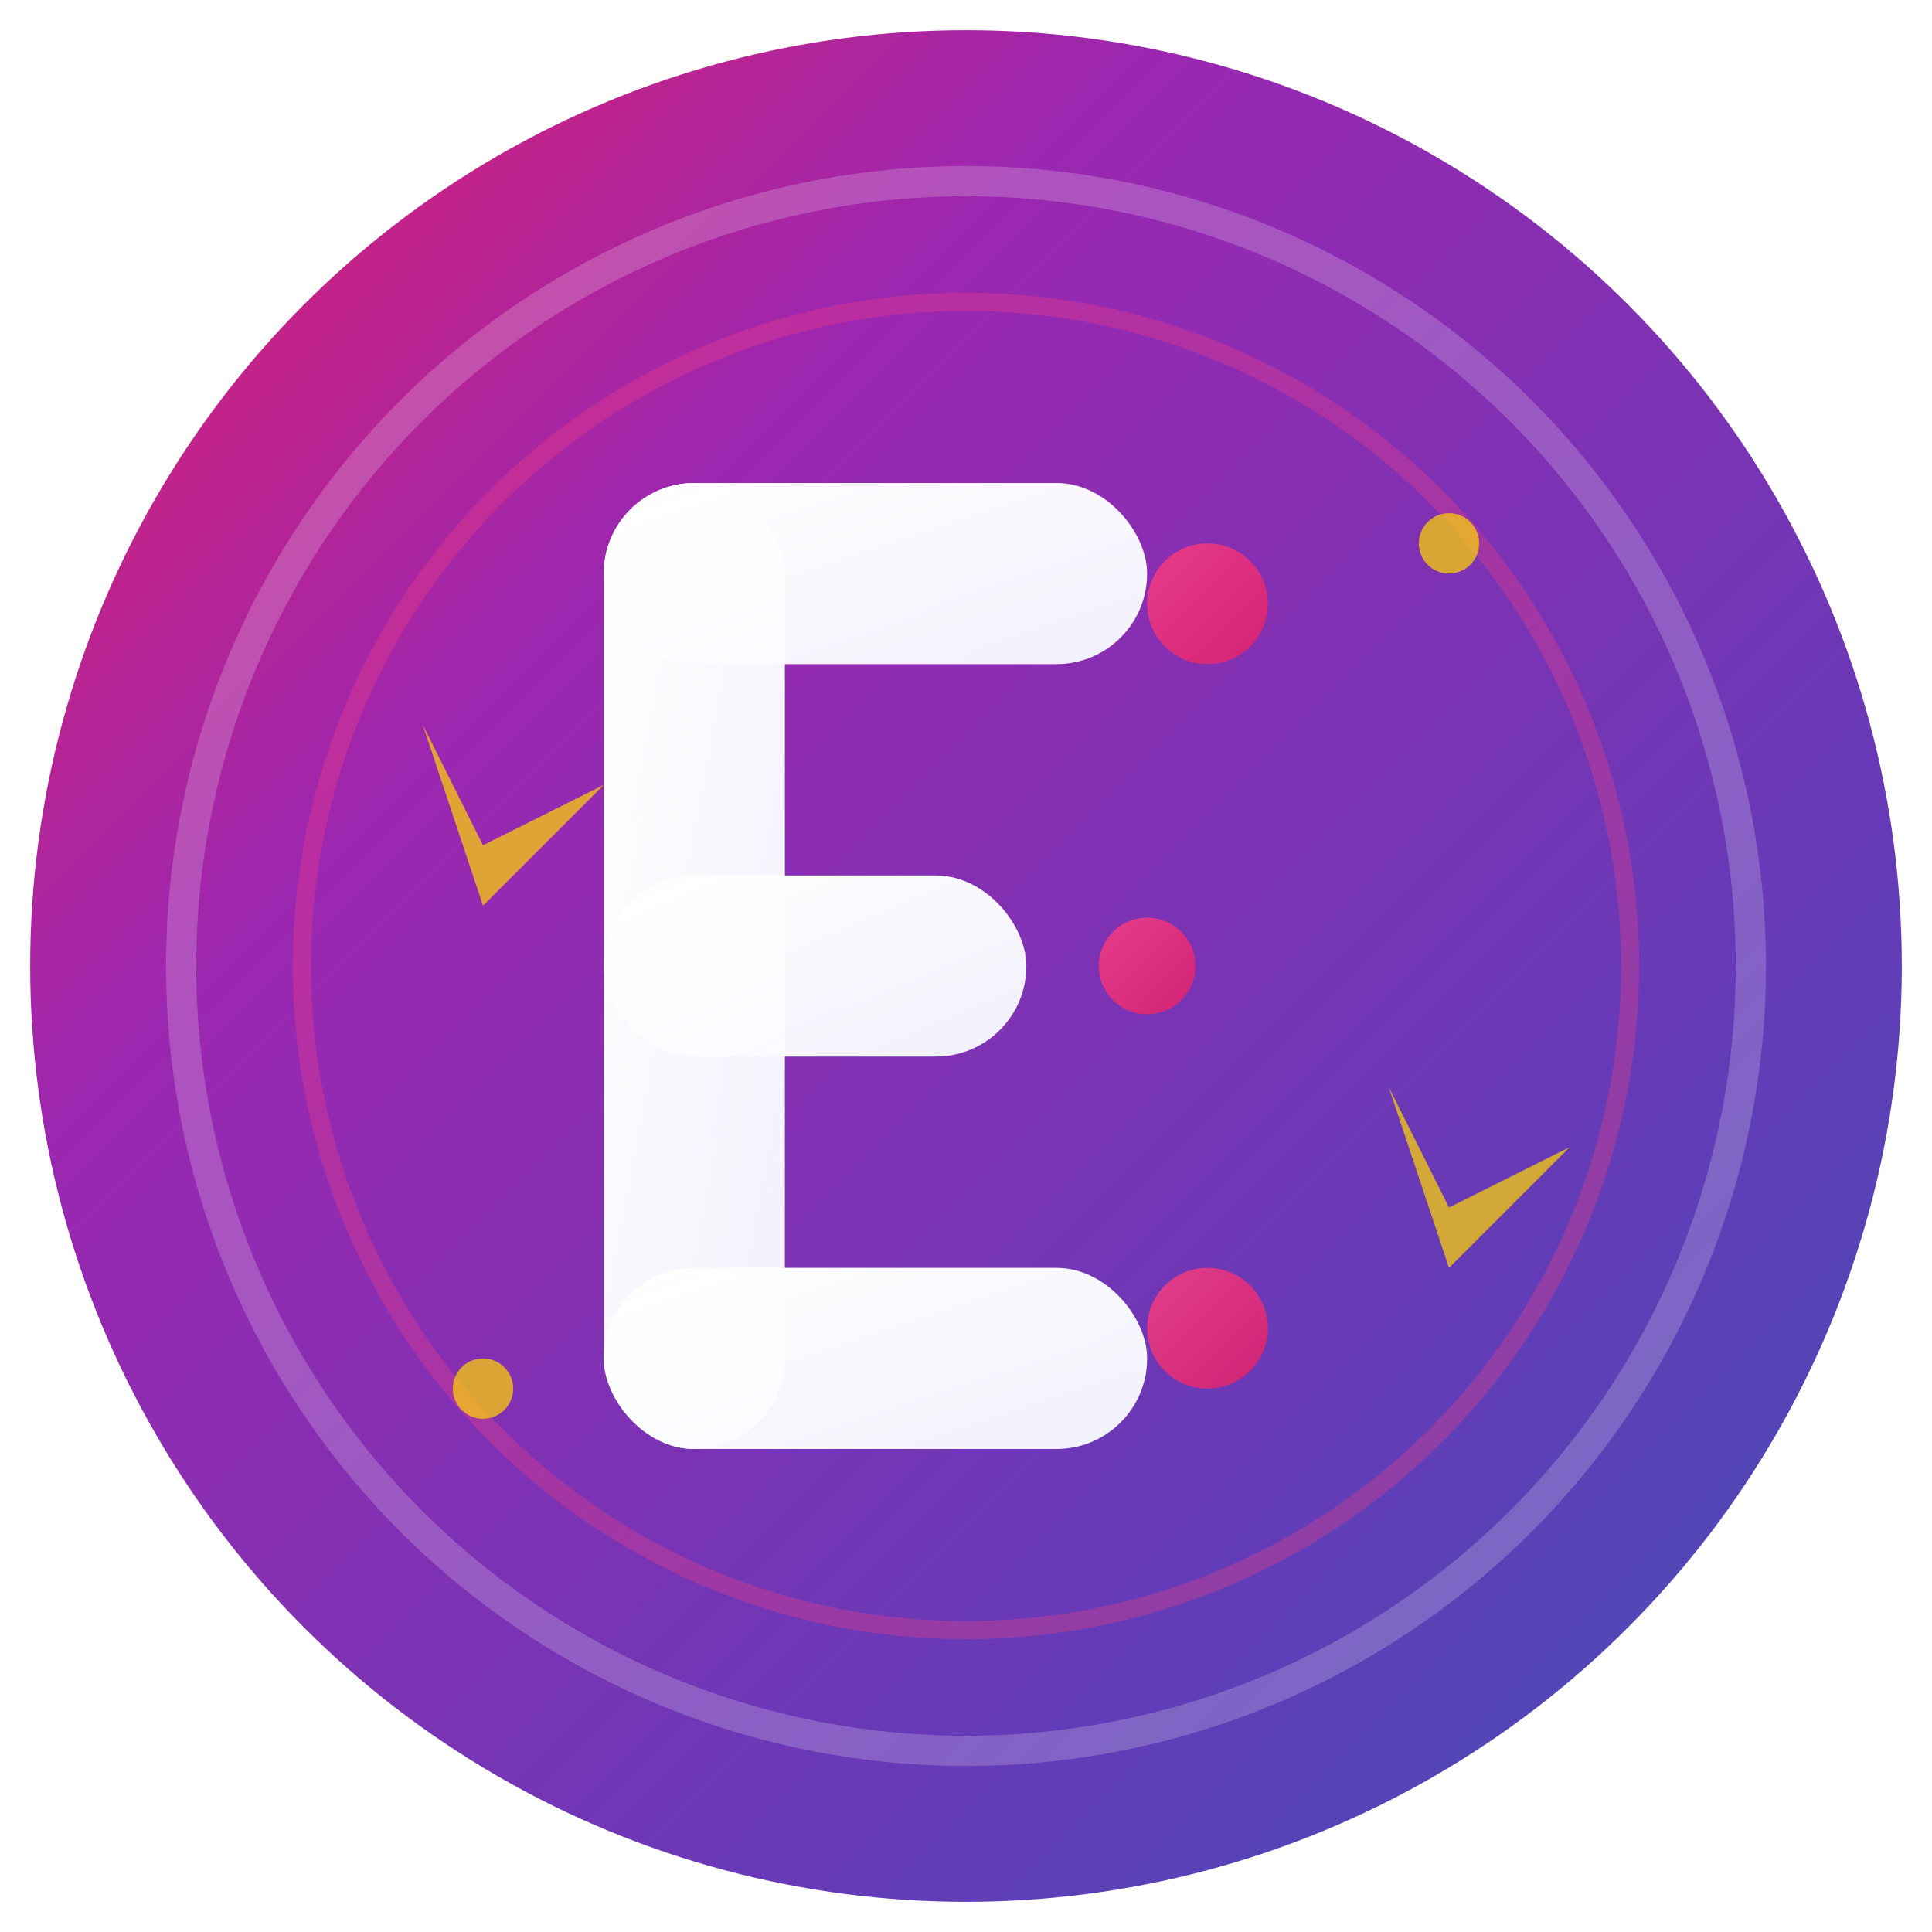 <svg width="32" height="32" viewBox="0 0 32 32" xmlns="http://www.w3.org/2000/svg">
  <defs>
    <linearGradient id="mainGradient" x1="0%" y1="0%" x2="100%" y2="100%">
      <stop offset="0%" style="stop-color:#E91E63;stop-opacity:1" />
      <stop offset="30%" style="stop-color:#9C27B0;stop-opacity:1" />
      <stop offset="70%" style="stop-color:#673AB7;stop-opacity:1" />
      <stop offset="100%" style="stop-color:#3F51B5;stop-opacity:1" />
    </linearGradient>
    <linearGradient id="letterGradient" x1="0%" y1="0%" x2="100%" y2="100%">
      <stop offset="0%" style="stop-color:#FFFFFF;stop-opacity:1" />
      <stop offset="100%" style="stop-color:#F8FAFF;stop-opacity:0.95" />
    </linearGradient>
    <linearGradient id="accentGradient" x1="0%" y1="0%" x2="100%" y2="100%">
      <stop offset="0%" style="stop-color:#FF4081;stop-opacity:1" />
      <stop offset="100%" style="stop-color:#E91E63;stop-opacity:1" />
    </linearGradient>
    <filter id="letterGlow" x="-50%" y="-50%" width="200%" height="200%">
      <feGaussianBlur stdDeviation="1" result="coloredBlur"/>
      <feMerge> 
        <feMergeNode in="coloredBlur"/>
        <feMergeNode in="SourceGraphic"/>
      </feMerge>
    </filter>
    <filter id="dropShadow" x="-50%" y="-50%" width="200%" height="200%">
      <feDropShadow dx="0" dy="2" stdDeviation="2" flood-color="#9C27B0" flood-opacity="0.3"/>
    </filter>
  </defs>
  
  <!-- Animated background circle -->
  <circle cx="16" cy="16" r="15.5" fill="url(#mainGradient)" filter="url(#dropShadow)">
    <animateTransform 
      attributeName="transform" 
      attributeType="XML" 
      type="rotate"
      from="0 16 16" 
      to="360 16 16" 
      dur="15s" 
      repeatCount="indefinite"/>
  </circle>
  
  <!-- Inner glow rings -->
  <circle cx="16" cy="16" r="13" fill="none" stroke="#FFFFFF" stroke-width="0.5" opacity="0.2"/>
  <circle cx="16" cy="16" r="11" fill="none" stroke="#FF4081" stroke-width="0.3" opacity="0.3">
    <animate attributeName="r" values="11;12;11" dur="3s" repeatCount="indefinite"/>
    <animate attributeName="opacity" values="0.3;0.6;0.3" dur="3s" repeatCount="indefinite"/>
  </circle>
  
  <!-- Letter E -->
  <g transform="translate(16, 16)">
    <!-- Main E structure -->
    <g filter="url(#letterGlow)">
      <!-- Vertical bar -->
      <rect x="-6" y="-8" width="3" height="16" rx="1.5" fill="url(#letterGradient)"/>
      
      <!-- Top horizontal bar -->
      <rect x="-6" y="-8" width="9" height="3" rx="1.5" fill="url(#letterGradient)"/>
      
      <!-- Middle horizontal bar -->
      <rect x="-6" y="-1.5" width="7" height="3" rx="1.5" fill="url(#letterGradient)">
        <animate attributeName="width" values="7;8;7" dur="2s" repeatCount="indefinite"/>
      </rect>
      
      <!-- Bottom horizontal bar -->
      <rect x="-6" y="5" width="9" height="3" rx="1.5" fill="url(#letterGradient)"/>
    </g>
    
    <!-- Accent elements -->
    <g opacity="0.8">
      <!-- Top accent dot -->
      <circle cx="4" cy="-6" r="1" fill="url(#accentGradient)">
        <animate attributeName="r" values="1;1.3;1" dur="2.5s" repeatCount="indefinite"/>
        <animate attributeName="opacity" values="0.8;1;0.8" dur="2.5s" repeatCount="indefinite"/>
      </circle>
      
      <!-- Middle accent dot -->
      <circle cx="3" cy="0" r="0.8" fill="url(#accentGradient)">
        <animate attributeName="r" values="0.8;1.1;0.8" dur="3s" repeatCount="indefinite"/>
        <animate attributeName="opacity" values="0.8;1;0.8" dur="3s" repeatCount="indefinite"/>
      </circle>
      
      <!-- Bottom accent dot -->
      <circle cx="4" cy="6" r="1" fill="url(#accentGradient)">
        <animate attributeName="r" values="1;1.3;1" dur="2s" repeatCount="indefinite"/>
        <animate attributeName="opacity" values="0.8;1;0.8" dur="2s" repeatCount="indefinite"/>
      </circle>
    </g>
    
    <!-- Event sparkles -->
    <g opacity="0.7">
      <path d="M-9,-4 L-8,-2 L-6,-3 L-8,-1 L-9,-4 Z" fill="#FFD700">
        <animateTransform 
          attributeName="transform" 
          attributeType="XML" 
          type="rotate"
          from="0 -8 -2" 
          to="360 -8 -2" 
          dur="4s" 
          repeatCount="indefinite"/>
      </path>
      
      <path d="M7,2 L8,4 L10,3 L8,5 L7,2 Z" fill="#FFD700">
        <animateTransform 
          attributeName="transform" 
          attributeType="XML" 
          type="rotate"
          from="0 8 4" 
          to="-360 8 4" 
          dur="5s" 
          repeatCount="indefinite"/>
      </path>
      
      <circle cx="-8" cy="7" r="0.5" fill="#FFD700">
        <animate attributeName="opacity" values="0.7;1;0.7" dur="1.5s" repeatCount="indefinite"/>
      </circle>
      
      <circle cx="8" cy="-7" r="0.5" fill="#FFD700">
        <animate attributeName="opacity" values="0.7;1;0.7" dur="2s" repeatCount="indefinite"/>
      </circle>
    </g>
  </g>
</svg>